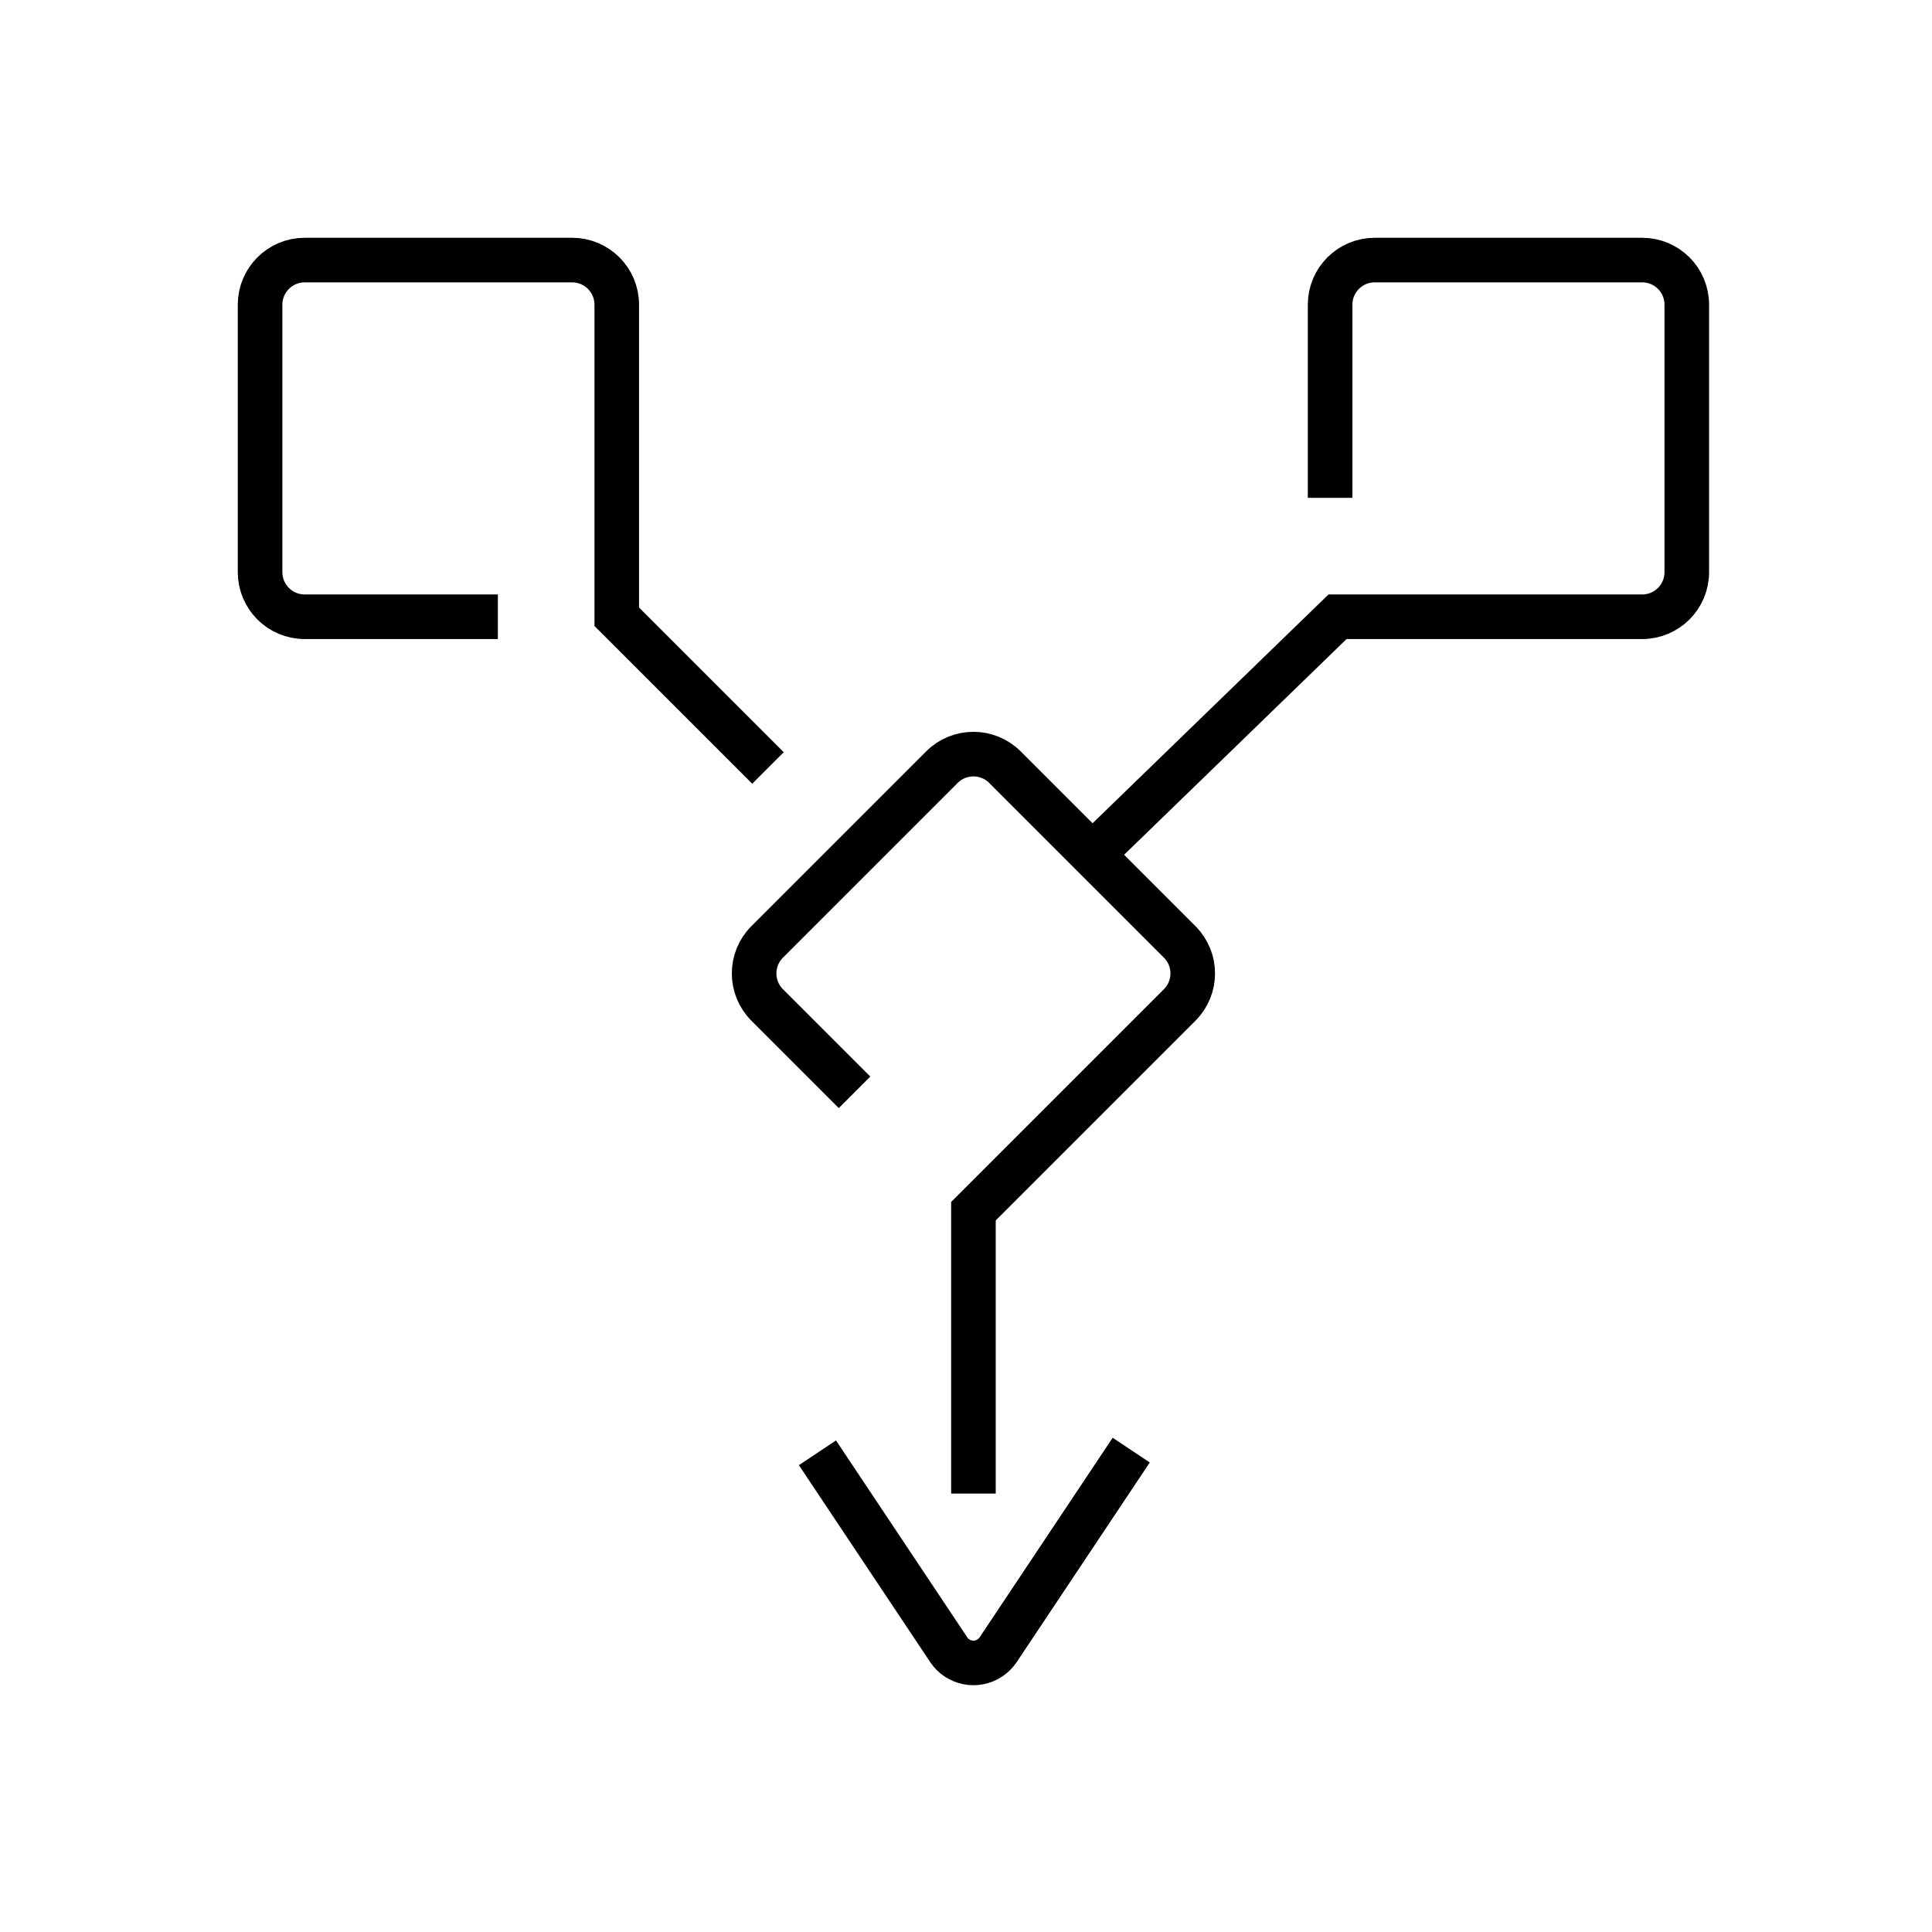 <?xml version="1.0" encoding="UTF-8"?>
<svg width="130px" height="130px" viewBox="0 0 130 130" version="1.1" xmlns="http://www.w3.org/2000/svg" xmlns:xlink="http://www.w3.org/1999/xlink">
    <title>flowchart</title>
    <g id="strokes" stroke="none" stroke-width="1" fill="none" fill-rule="evenodd">
        <g id="flowchart" transform="translate(1, 1)">
            <g id="Group" stroke="#979797" stroke-opacity="0.01" stroke-width="0.1">
                <g id="Rectangle">
                    <rect x="0" y="0" width="128" height="128"></rect>
                </g>
            </g>
            <path d="M54.003,96.755 L62.836,110.004 C63.449,110.923 64.69,111.171 65.609,110.559 C65.829,110.412 66.018,110.224 66.164,110.004 L75.117,96.574 L75.117,96.574" id="Path-75" stroke="#000000" stroke-width="3"></path>
            <path d="M64.5,99.5 L64.5,80.5 L78.379,66.621 C79.55,65.45 79.55,63.55 78.379,62.379 L66.621,50.621 C65.45,49.45 63.55,49.45 62.379,50.621 L50.621,62.379 C49.45,63.55 49.45,65.45 50.621,66.621 L56.5,72.5 L56.5,72.5" id="Path-122" stroke="#000000" stroke-width="3"></path>
            <path d="M72.5,56.5 L89,40.5 L109.5,40.5 C111.157,40.5 112.5,39.157 112.5,37.5 L112.5,19.5 C112.5,17.843 111.157,16.5 109.5,16.5 L91.5,16.5 C89.843,16.5 88.5,17.843 88.5,19.5 L88.5,32.5 L88.5,32.5" id="Path-124" stroke="#000000" stroke-width="3"></path>
            <path d="M50.675,50.675 L40.5,40.5 L40.5,19.5 C40.5,17.843 39.157,16.5 37.5,16.5 L19.5,16.5 C17.843,16.5 16.5,17.843 16.5,19.5 L16.5,37.5 C16.5,39.157 17.843,40.5 19.5,40.5 L32.5,40.5 L32.5,40.5" id="Path-123" stroke="#000000" stroke-width="3"></path>
        </g>
    </g>
</svg>